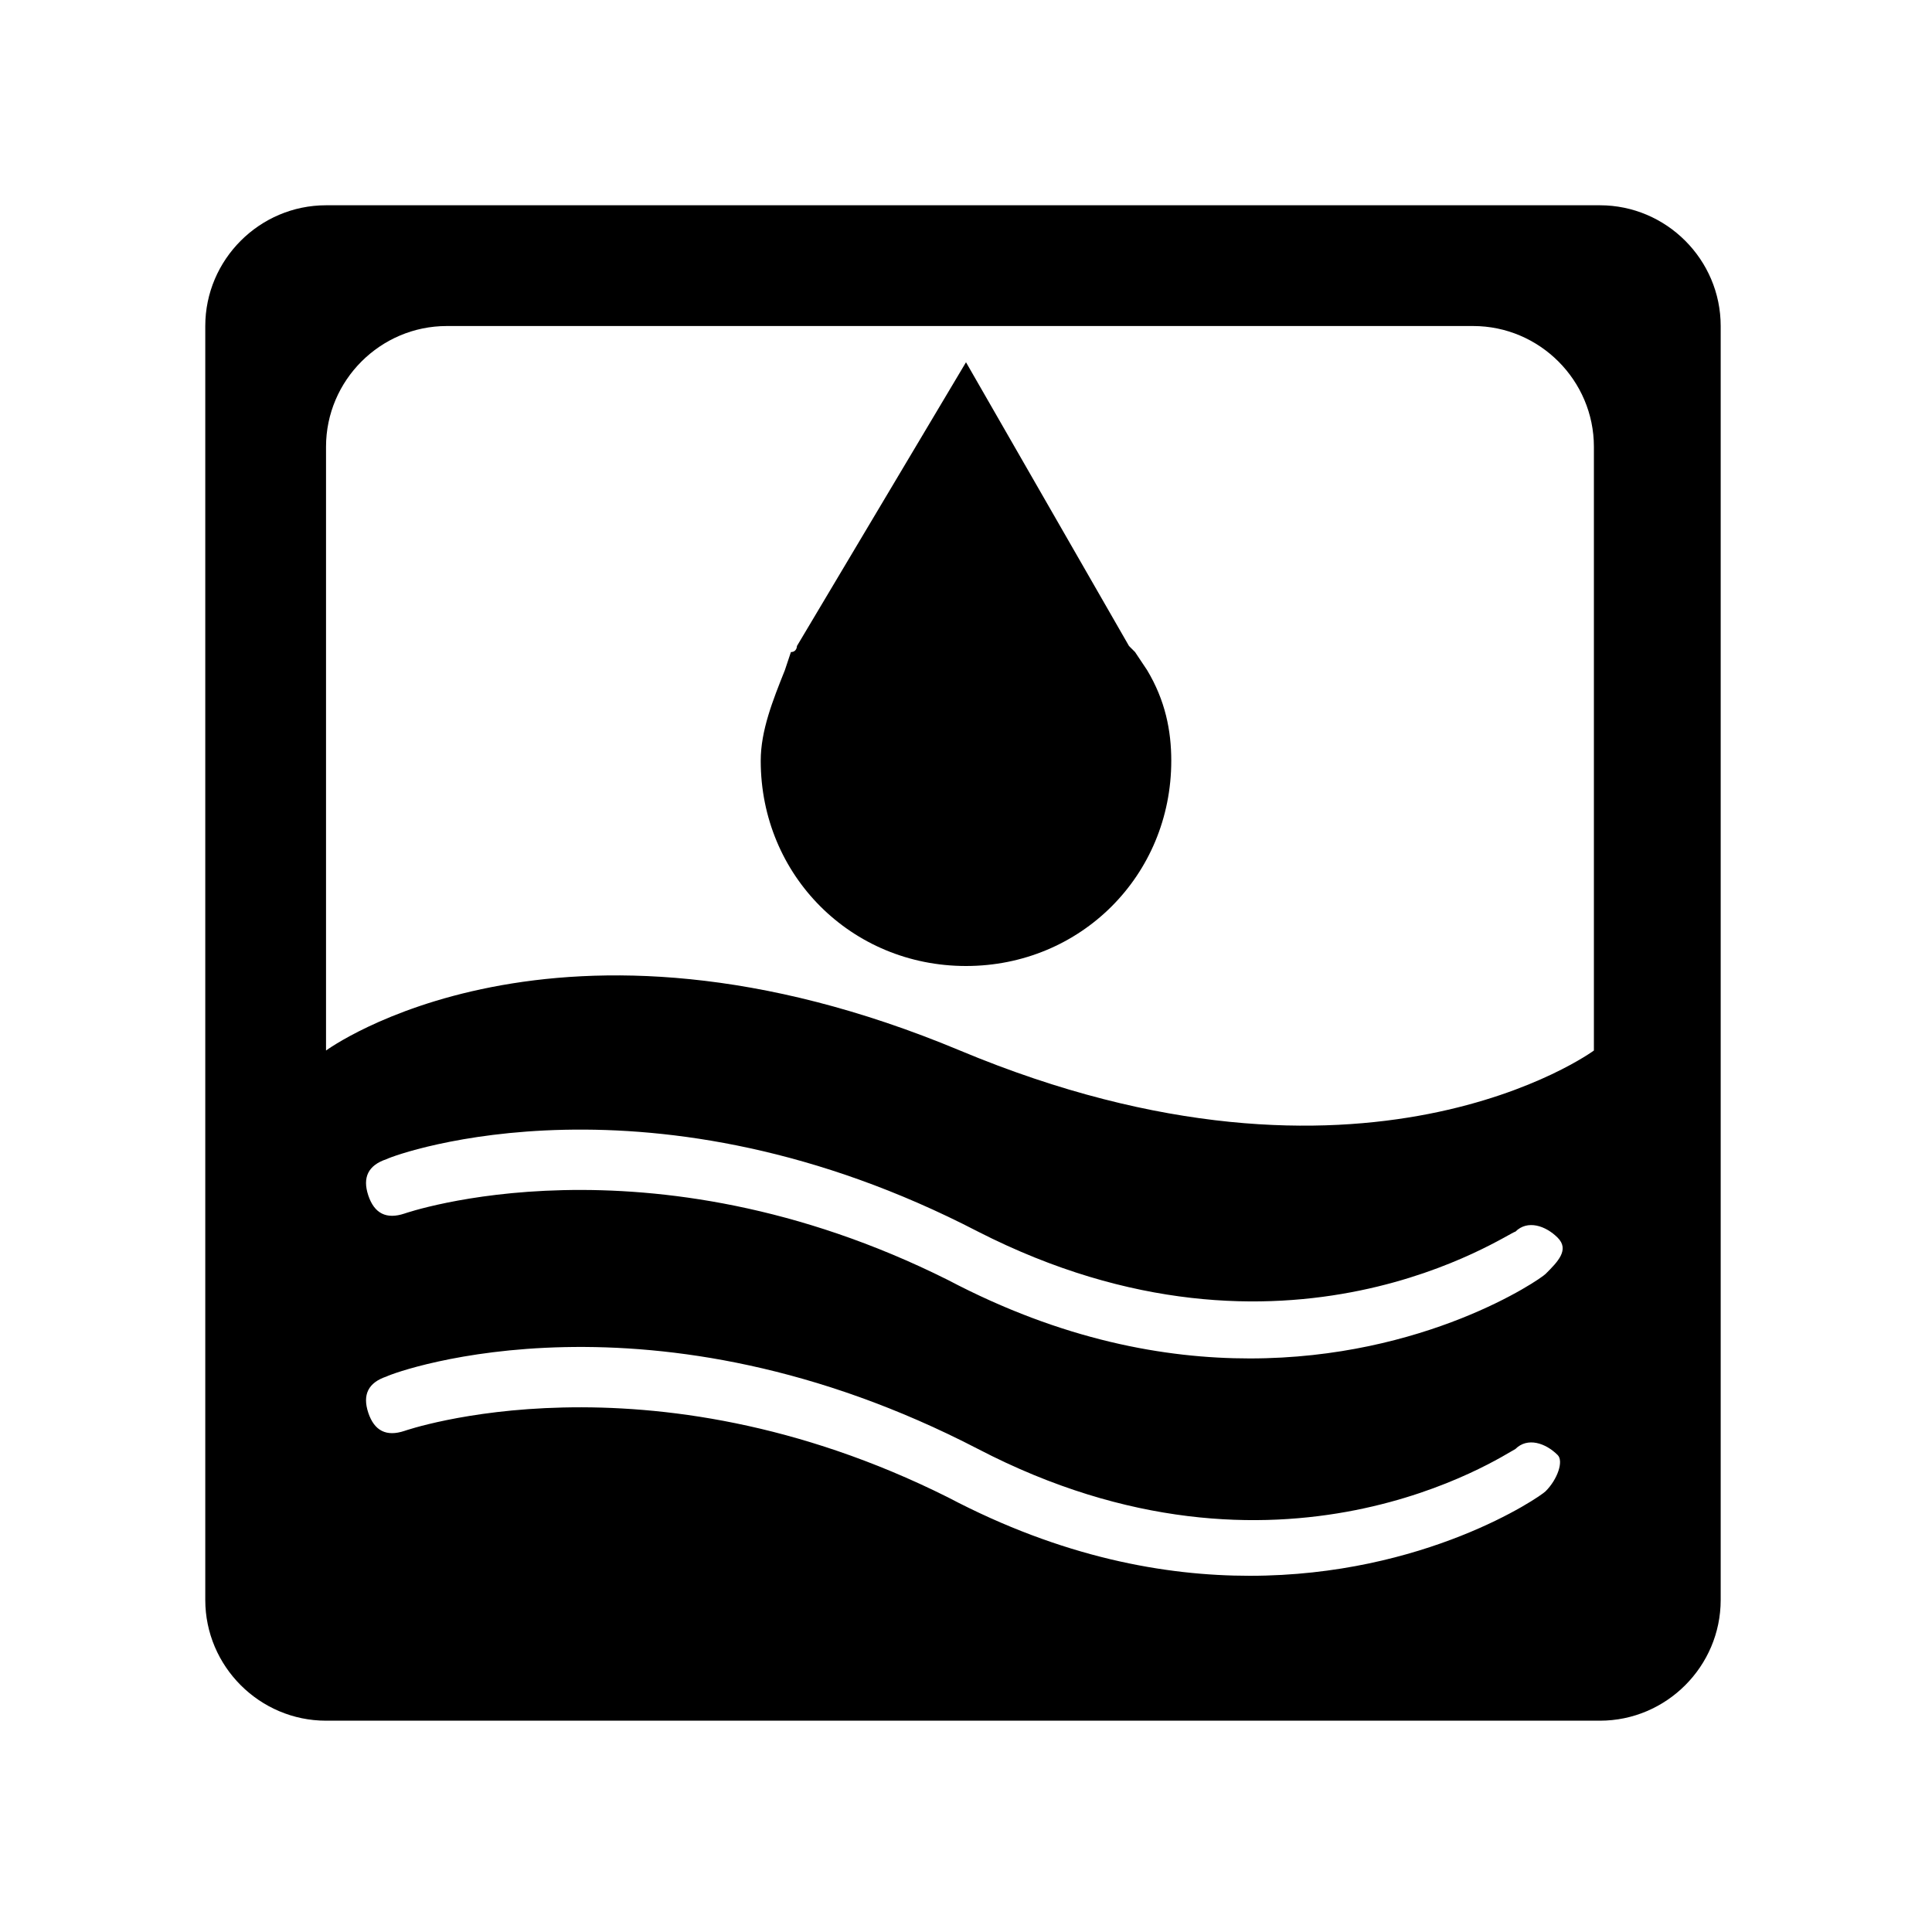 <?xml version="1.0" encoding="utf-8"?>
<!-- Generator: Adobe Illustrator 22.0.1, SVG Export Plug-In . SVG Version: 6.00 Build 0)  -->
<svg version="1.1" id="图层_1" xmlns="http://www.w3.org/2000/svg" xmlns:xlink="http://www.w3.org/1999/xlink" x="0px" y="0px"
	 viewBox="0 0 32 32" style="enable-background:new 0 0 32 32;" xml:space="preserve">
<g id="图层_17">
	<g>
		<path d="M26.5,3.4H5.4c-1.1,0-2,0.9-2,2v21.1c0,1.1,0.9,2,2,2h21.1c1.1,0,2-0.9,2-2V5.4C28.5,4.3,27.6,3.4,26.5,3.4z M25.6,24.7
			c-0.1,0.1-2,1.4-4.9,1.4c-1.4,0-3.1-0.3-5-1.3c-5-2.5-9-1.1-9-1.1c-0.3,0.1-0.5,0-0.6-0.3s0-0.5,0.3-0.6c0.2-0.1,4.4-1.6,9.8,1.2
			c5,2.6,8.7,0.1,8.9,0c0.2-0.2,0.5-0.1,0.7,0.1C25.9,24.2,25.8,24.5,25.6,24.7z M25.6,21.1c-0.1,0.1-2,1.4-4.9,1.4
			c-1.4,0-3.1-0.3-5-1.3c-5-2.5-9-1.1-9-1.1c-0.3,0.1-0.5,0-0.6-0.3s0-0.5,0.3-0.6c0.2-0.1,4.4-1.6,9.8,1.2c5.1,2.6,8.8,0,8.9,0
			c0.2-0.2,0.5-0.1,0.7,0.1S25.8,20.9,25.6,21.1z M26.4,17.4c0,0-3.8,2.8-10.5,0s-10.5,0-10.5,0v-10c0-1.1,0.9-2,2-2h17
			c1.1,0,2,0.9,2,2V17.4z"/>
		<path d="M19,11.1l-0.2-0.3l-0.1-0.1L16,6l-2.8,4.7c0,0,0,0.1-0.1,0.1L13,11.1l0,0c-0.2,0.5-0.4,1-0.4,1.5c0,1.9,1.5,3.4,3.4,3.4
			s3.4-1.5,3.4-3.4C19.4,12.1,19.3,11.6,19,11.1L19,11.1z"/>
	</g>
</g>
</svg>
